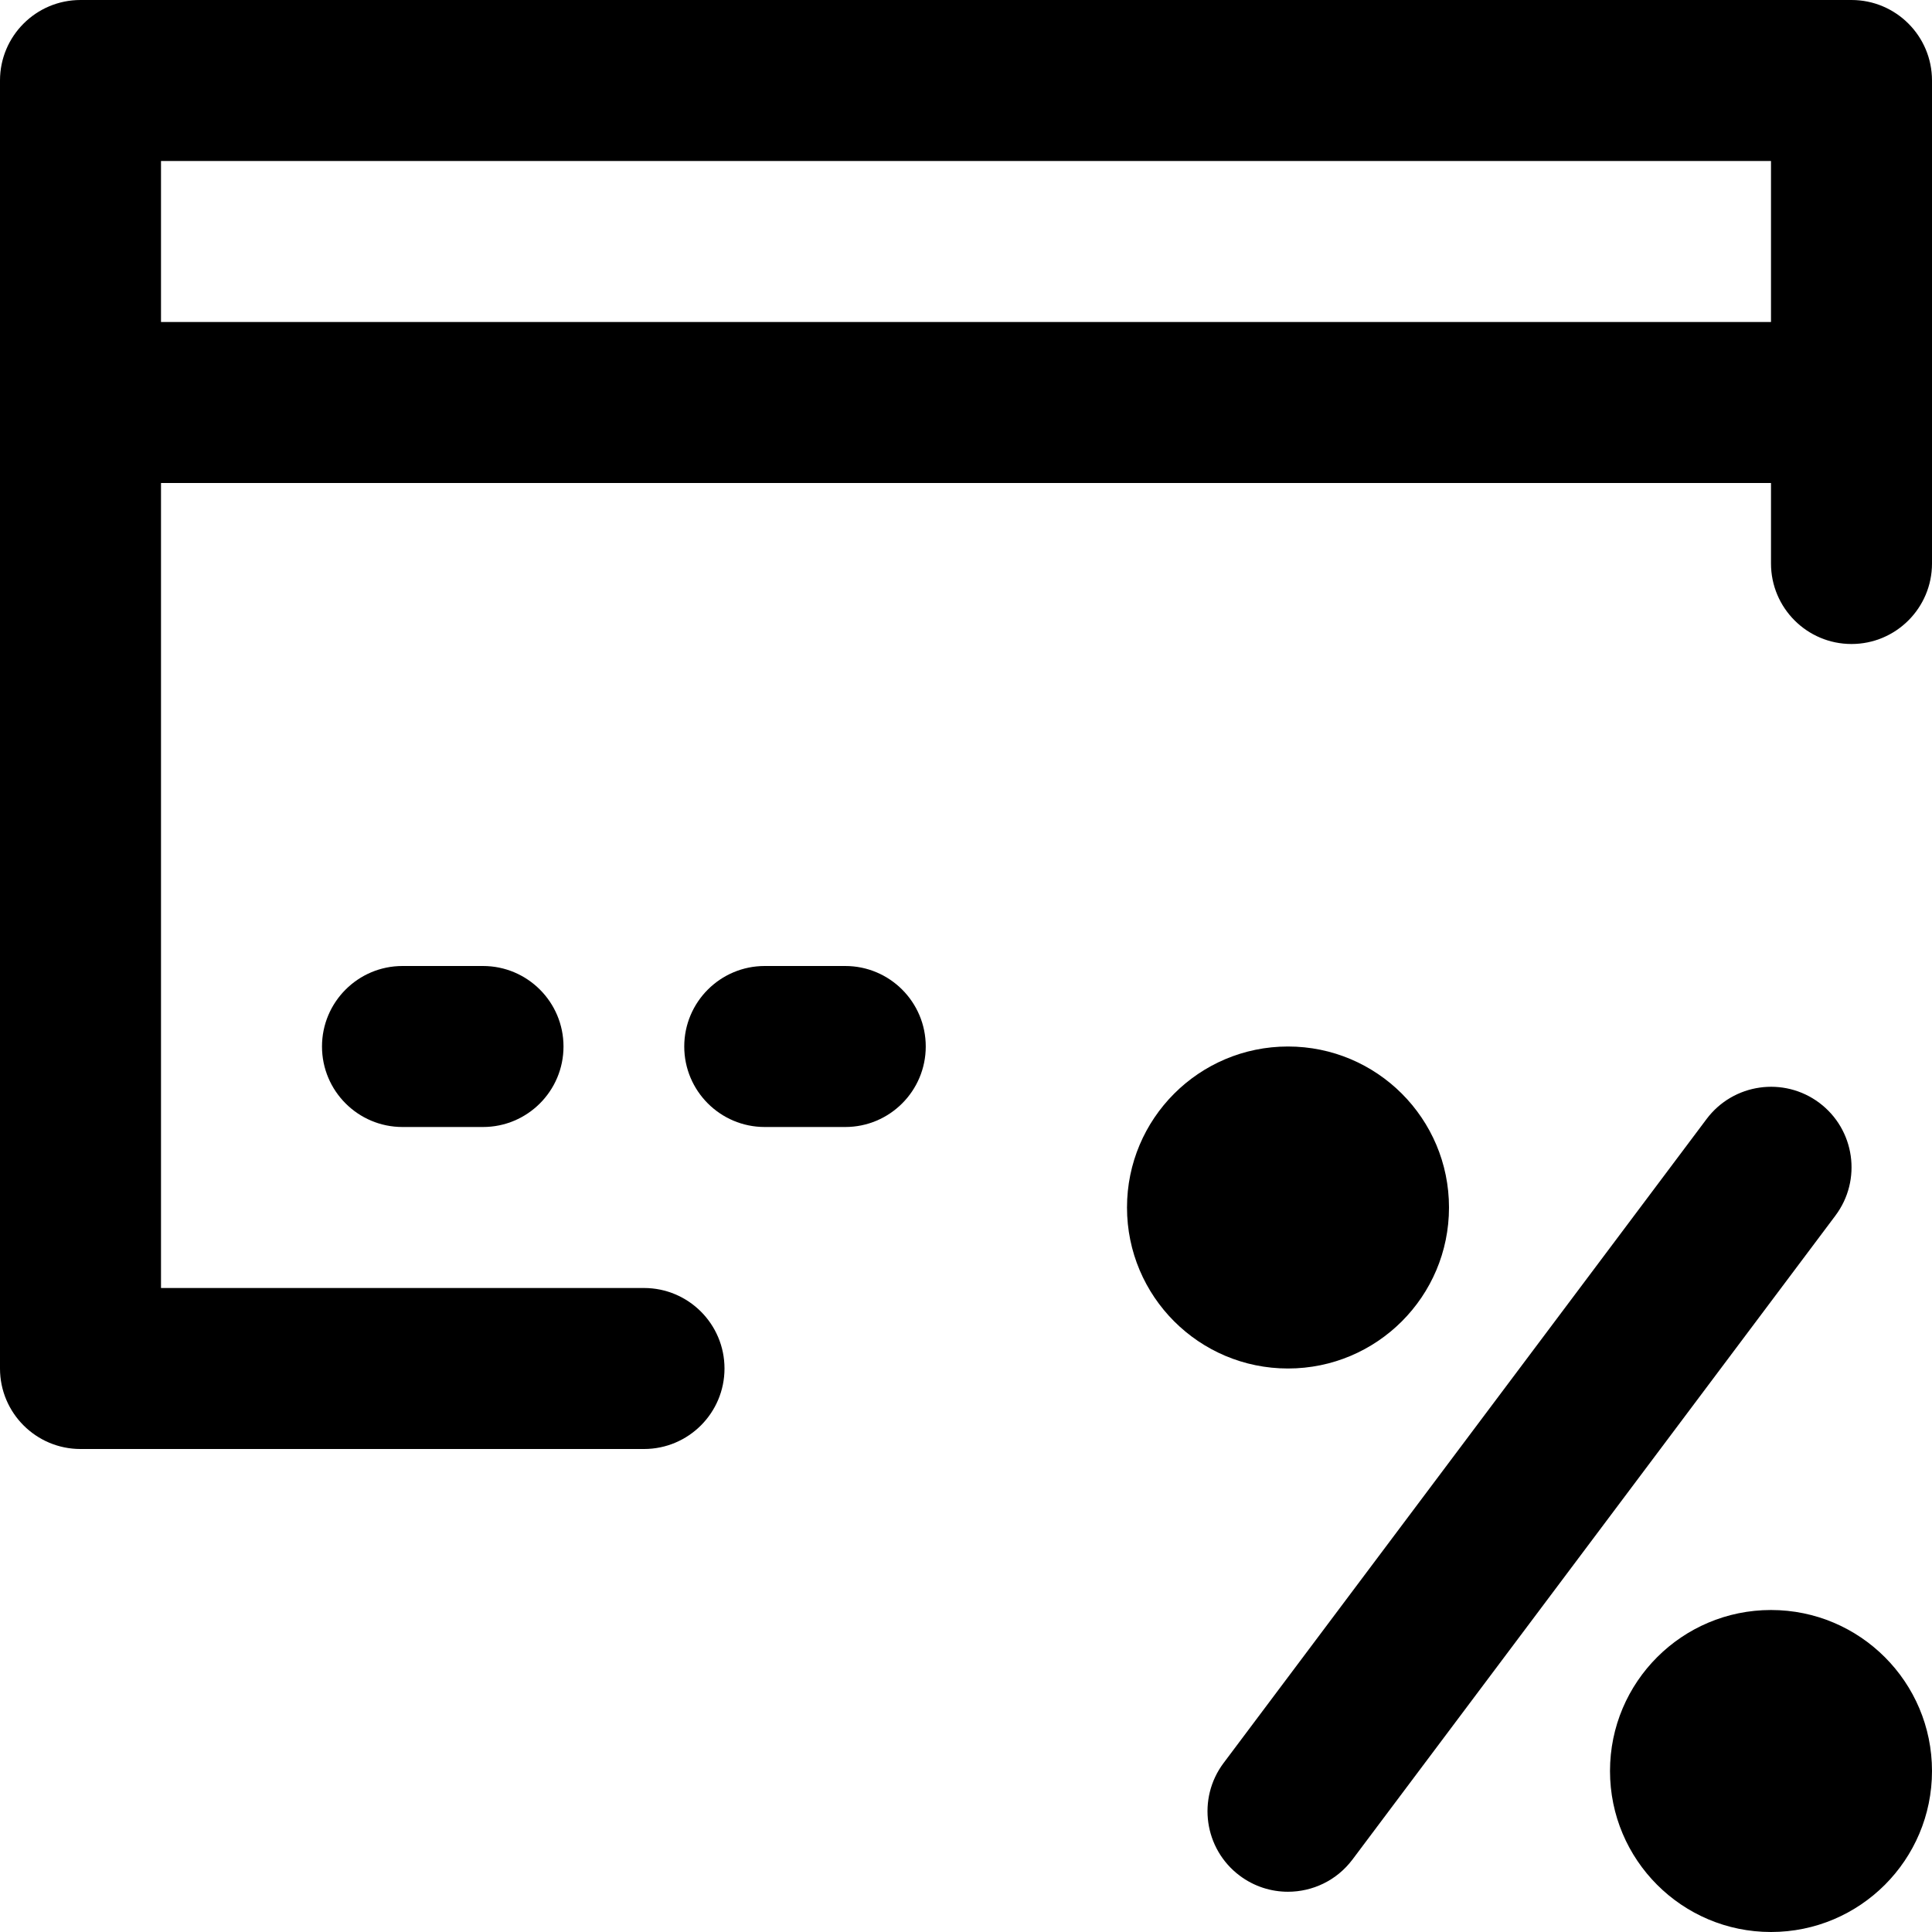 <svg height="384pt" viewBox="0 0 384 384" width="384pt" xmlns="http://www.w3.org/2000/svg"><path d="m368 0h-352c-8.832 0-16 7.168-16 16v256c0 8.832 7.168 16 16 16h112c8.832 0 16-7.168 16-16s-7.168-16-16-16h-96v-160h320v16c0 8.832 7.168 16 16 16s16-7.168 16-16v-96c0-8.832-7.168-16-16-16zm-336 64v-32h320v32zm0 0"/><path d="m80 192c-8.832 0-16 7.168-16 16s7.168 16 16 16h16c8.832 0 16-7.168 16-16s-7.168-16-16-16zm0 0"/><path d="m184 208c0-8.832-7.168-16-16-16h-16c-8.832 0-16 7.168-16 16s7.168 16 16 16h16c8.832 0 16-7.168 16-16zm0 0"/><path d="m246.398 372.801c2.883 2.16 6.25 3.199 9.594 3.199 4.863 0 9.664-2.207 12.816-6.398l96-128c5.305-7.074 3.863-17.105-3.199-22.402-7.074-5.297-17.098-3.855-22.402 3.199l-96 128c-5.312 7.074-3.871 17.105 3.191 22.402zm0 0"/><path d="m384 352c0 17.672-14.328 32-32 32s-32-14.328-32-32 14.328-32 32-32 32 14.328 32 32zm0 0"/><path d="m288 240c0 17.672-14.328 32-32 32s-32-14.328-32-32 14.328-32 32-32 32 14.328 32 32zm0 0"/></svg>